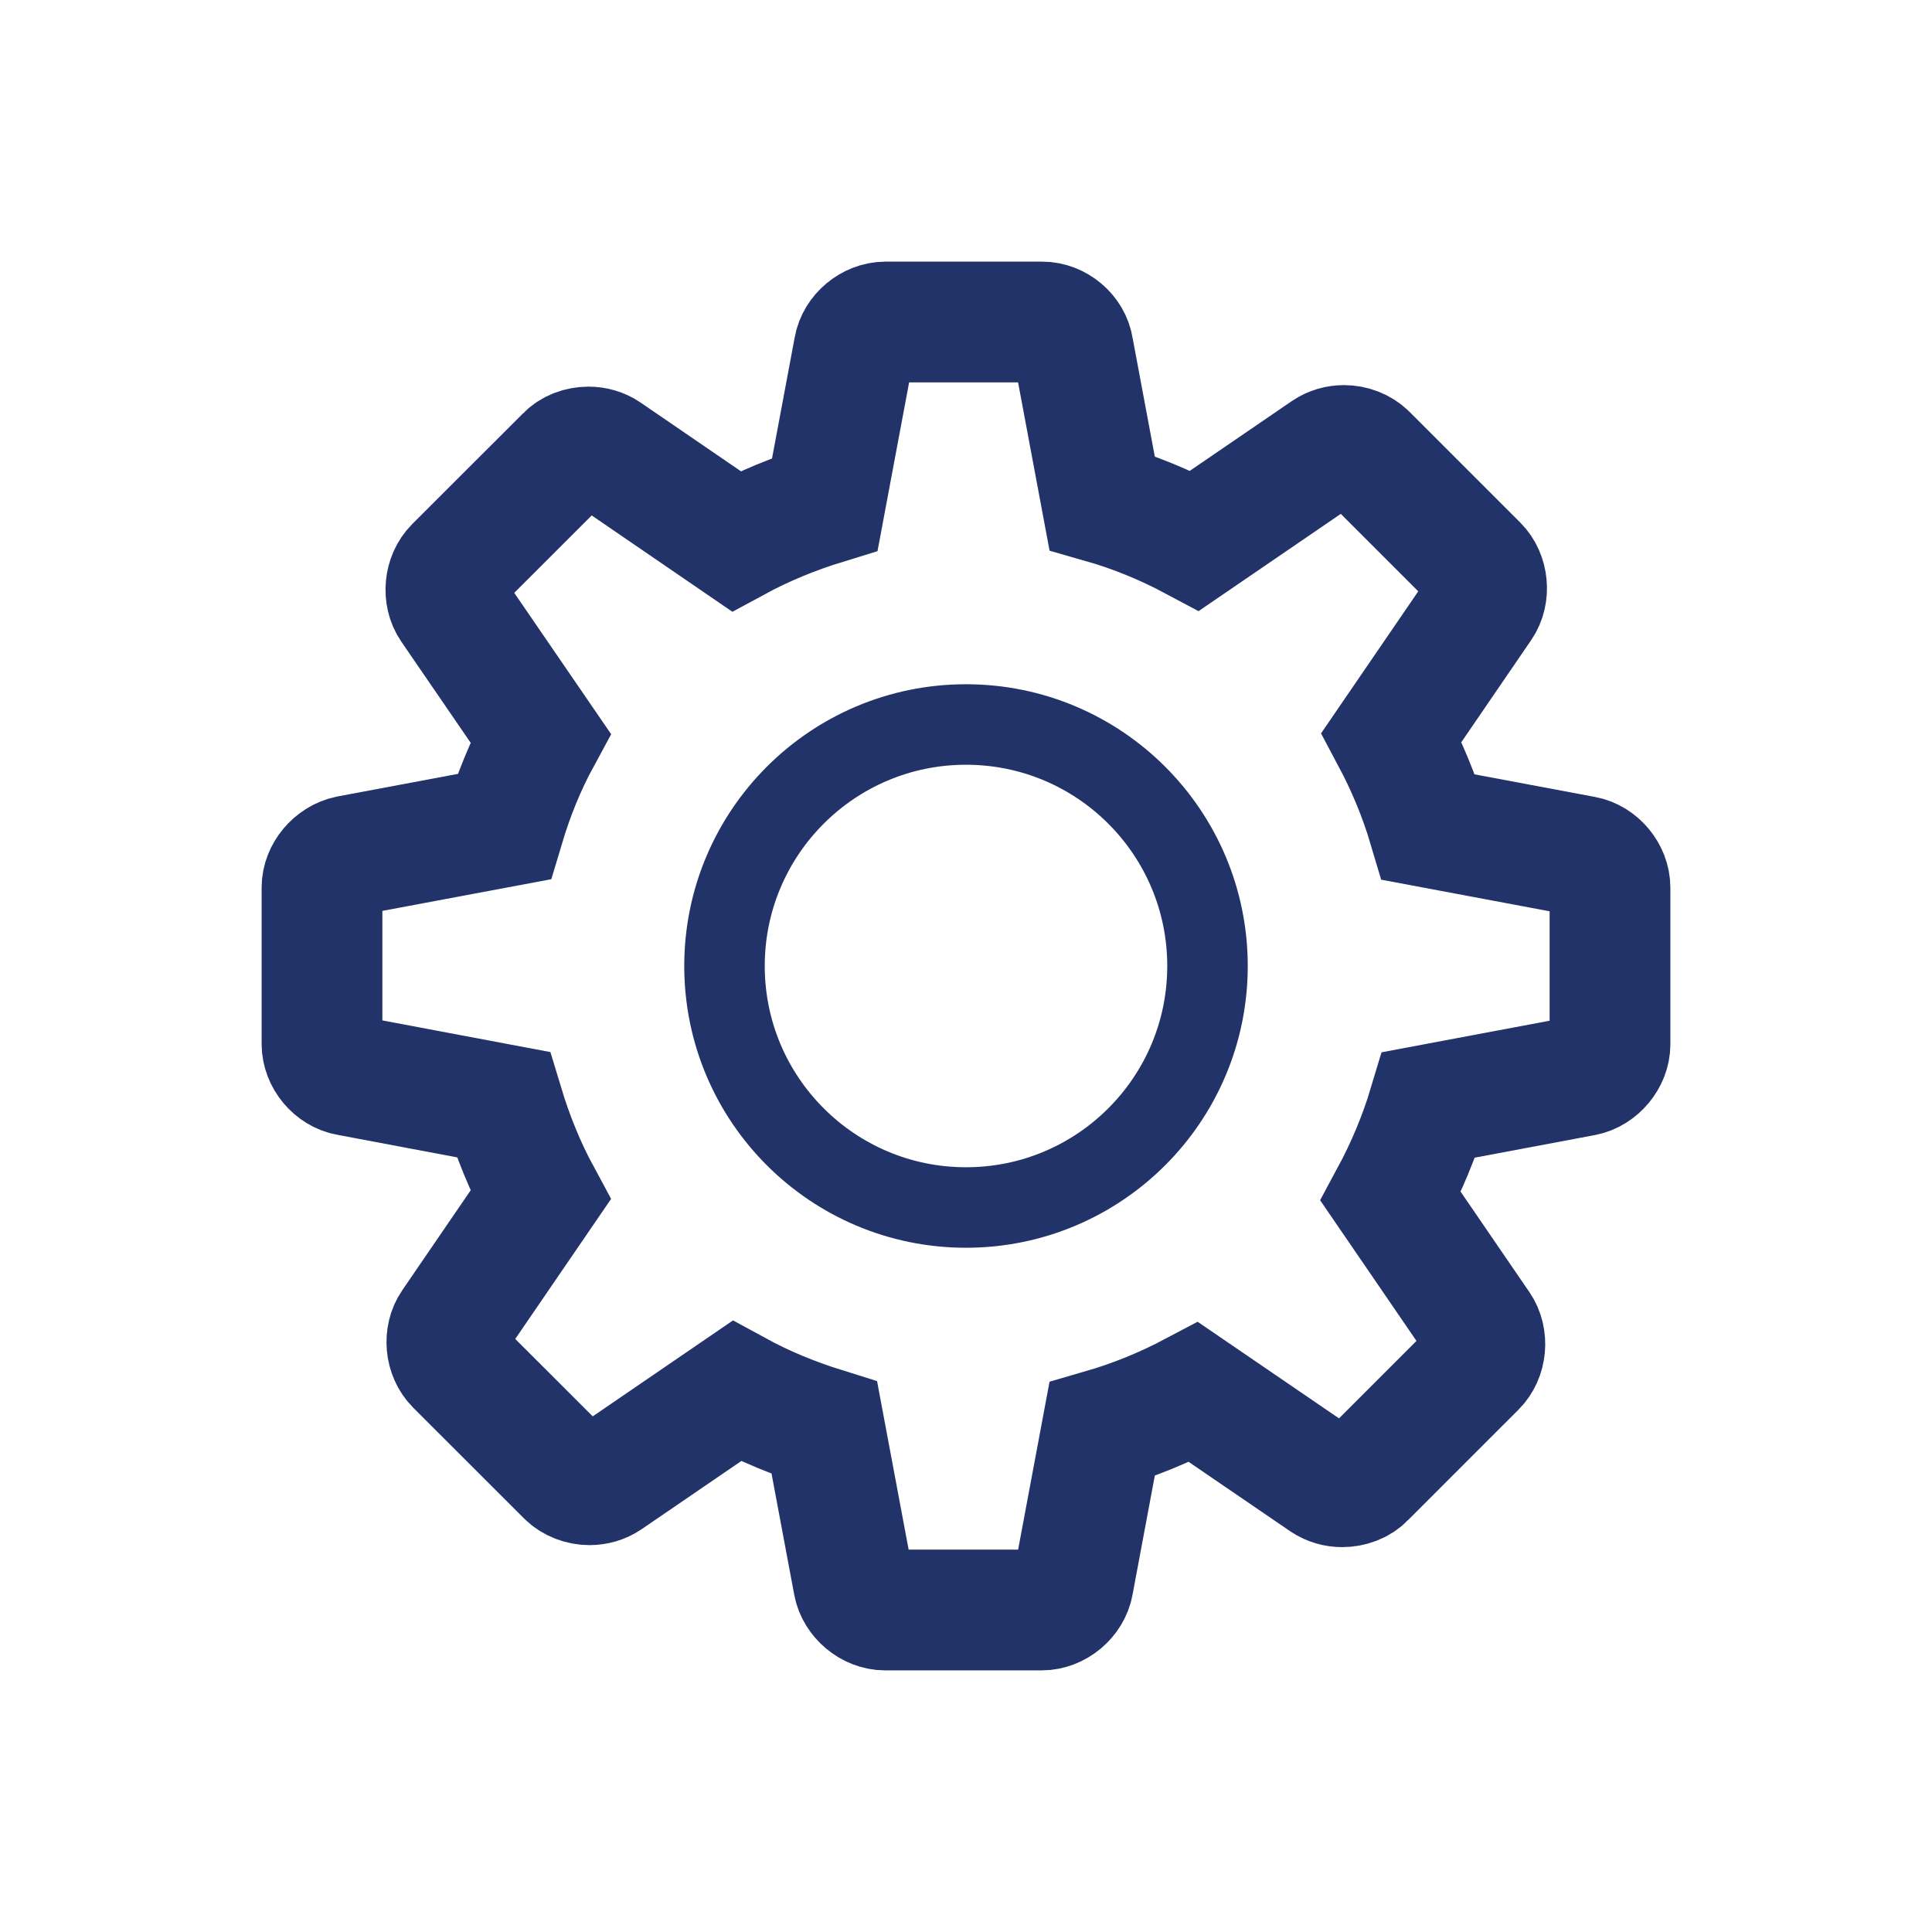 <svg width="24" height="24" viewBox="0 0 24 24" fill="none" xmlns="http://www.w3.org/2000/svg">
<path d="M12.946 4H11.001C10.816 4 10.641 4.147 10.61 4.325L10.247 6.263C9.863 6.381 9.491 6.534 9.144 6.722L7.533 5.619C7.468 5.575 7.389 5.553 7.311 5.553C7.205 5.553 7.099 5.591 7.027 5.666L5.651 7.041C5.523 7.169 5.501 7.397 5.604 7.547L6.714 9.166C6.526 9.512 6.376 9.884 6.261 10.269L4.331 10.631C4.147 10.669 4 10.844 4 11.025V12.969C4 13.153 4.147 13.328 4.325 13.359L6.251 13.722C6.37 14.116 6.523 14.494 6.714 14.847L5.617 16.45C5.513 16.6 5.535 16.828 5.663 16.956L7.039 18.331C7.114 18.406 7.221 18.444 7.324 18.444C7.402 18.444 7.48 18.422 7.546 18.378L9.15 17.281C9.494 17.469 9.86 17.619 10.241 17.738L10.604 19.675C10.638 19.853 10.813 20 10.995 20H12.94C13.124 20 13.299 19.853 13.331 19.675L13.69 17.756C14.087 17.641 14.469 17.484 14.828 17.294L16.451 18.403C16.517 18.447 16.595 18.469 16.673 18.469C16.779 18.469 16.886 18.431 16.958 18.356L18.333 16.981C18.462 16.853 18.483 16.625 18.38 16.475L17.276 14.863C17.47 14.503 17.63 14.122 17.749 13.725L19.675 13.363C19.853 13.328 20 13.153 20 12.972V11.028C20 10.844 19.853 10.669 19.675 10.637L17.746 10.275C17.63 9.884 17.474 9.512 17.286 9.159L18.402 7.528C18.505 7.378 18.483 7.15 18.355 7.022L16.98 5.647C16.904 5.572 16.798 5.534 16.695 5.534C16.617 5.534 16.539 5.556 16.473 5.6L14.841 6.716C14.478 6.522 14.093 6.362 13.69 6.247L13.331 4.328C13.305 4.147 13.13 4 12.946 4Z" stroke="#223369" stroke-width="1.5"/>
<circle cx="12" cy="12" r="3" stroke="#223369"/>
</svg>
